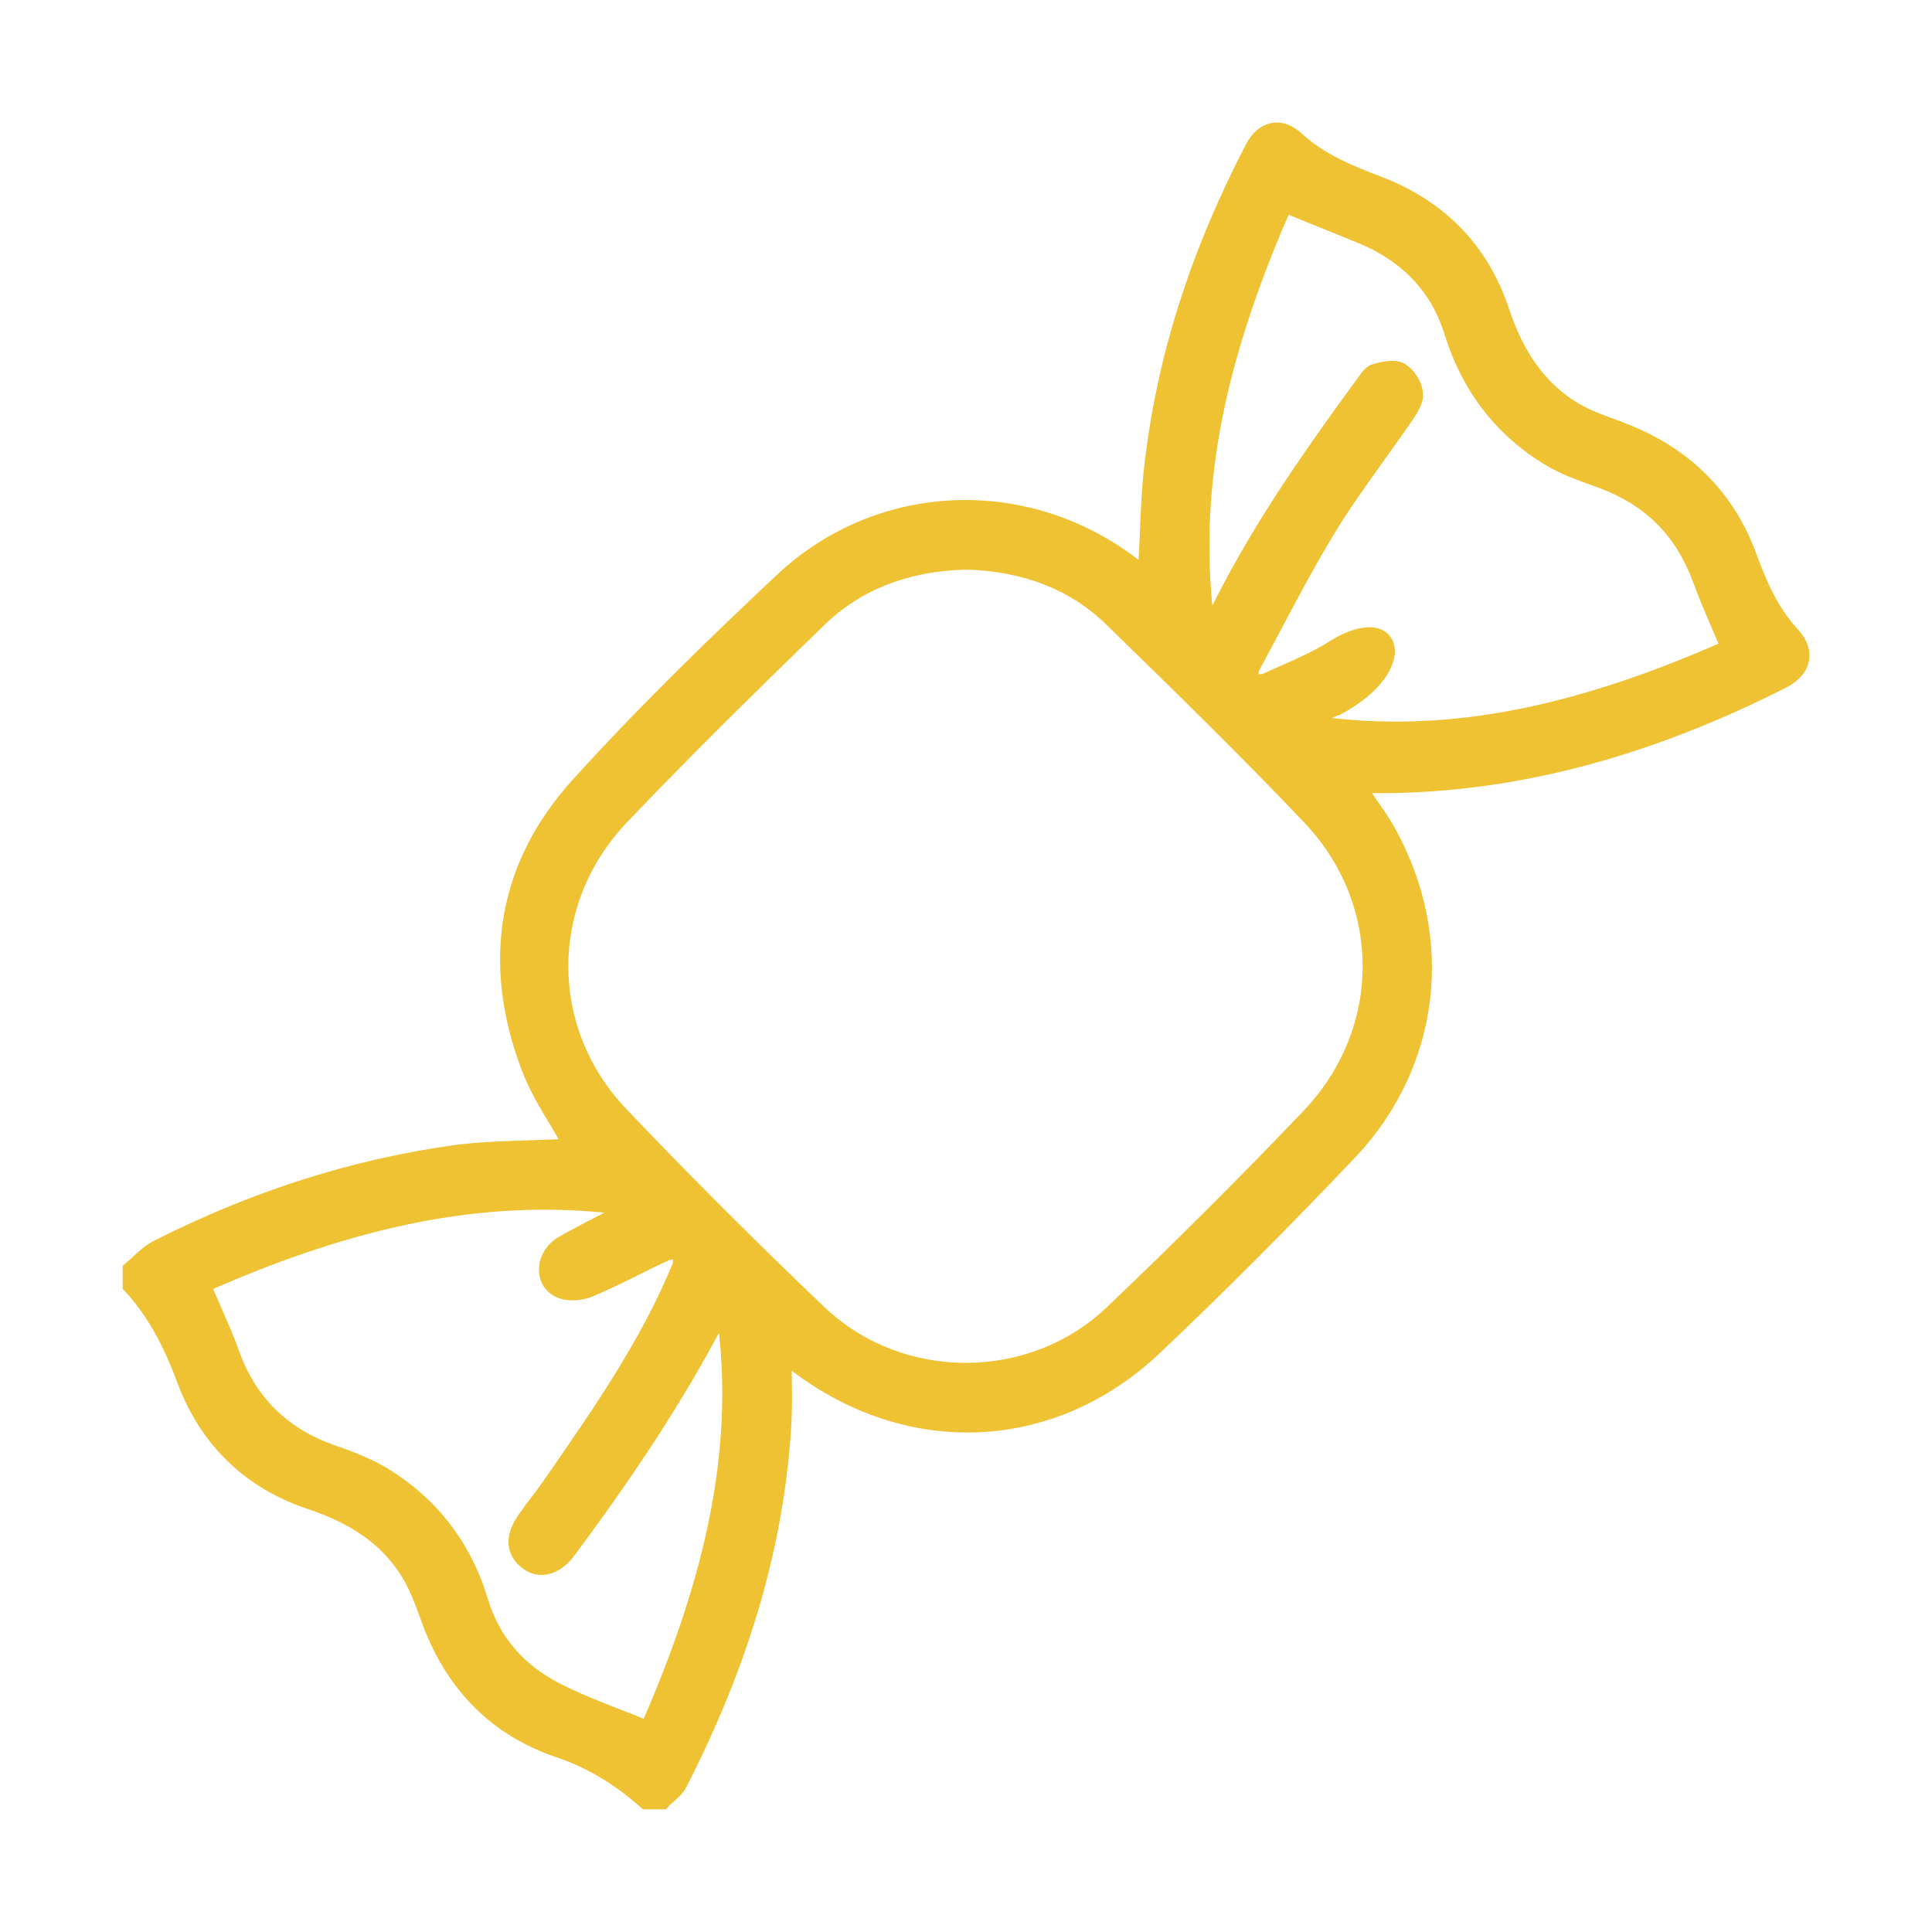 <?xml version="1.0" encoding="utf-8"?>
<!-- Generator: Adobe Illustrator 26.2.1, SVG Export Plug-In . SVG Version: 6.00 Build 0)  -->
<svg version="1.1" id="Layer_1" xmlns="http://www.w3.org/2000/svg" xmlns:xlink="http://www.w3.org/1999/xlink" x="0px" y="0px"
	 viewBox="0 0 60 60" style="enable-background:new 0 0 60 60;" xml:space="preserve">
<style type="text/css">
	.st0{fill:#EEC233;stroke:#EEC233;stroke-width:0.5;stroke-miterlimit:10;}
	.st1{fill:#D75B8A;}
	.st2{fill:#EEC233;}
	.st3{fill:#FFFFFF;stroke:#EEC233;stroke-width:0.5;stroke-miterlimit:10;}
	.st4{fill:#FFFFFF;stroke:#EEC233;stroke-width:2;stroke-linecap:round;stroke-linejoin:round;stroke-miterlimit:10;}
	.st5{fill:none;stroke:#EEC233;stroke-width:2;stroke-linecap:round;stroke-linejoin:round;stroke-miterlimit:10;}
	.st6{fill:#FDFBFC;stroke:#EEC233;stroke-width:2;stroke-linecap:round;stroke-linejoin:round;stroke-miterlimit:10;}
	.st7{fill:none;}
</style>
<g>
	<path class="st2" d="M4.06,39.43c0.28-0.23,0.53-0.51,0.85-0.67c2.92-1.49,6-2.5,9.26-2.94c0.97-0.13,1.95-0.12,2.93-0.17
		c0.24-0.01,0.49,0,0.69,0c-0.47-0.85-1.03-1.64-1.36-2.52c-1.21-3.19-0.75-6.19,1.54-8.72c2.01-2.21,4.15-4.3,6.33-6.35
		c3.07-2.89,7.67-3.02,10.98-0.41c0.1,0.08,0.21,0.14,0.32,0.22c0.06-1.16,0.07-2.28,0.2-3.4c0.4-3.49,1.52-6.76,3.13-9.87
		c0.31-0.59,0.85-0.71,1.34-0.25c0.74,0.68,1.63,1.04,2.55,1.39c1.86,0.72,3.18,2.03,3.81,3.93c0.43,1.3,1.11,2.39,2.29,3.09
		c0.47,0.28,1.02,0.44,1.53,0.64c1.86,0.73,3.18,2.01,3.87,3.89c0.32,0.88,0.68,1.71,1.33,2.42c0.5,0.55,0.36,1.09-0.31,1.43
		c-3.81,1.92-7.81,3.16-12.11,3.24c-0.35,0.01-0.7,0-1.08,0c0.34,0.5,0.69,0.95,0.96,1.44c1.84,3.29,1.41,7.2-1.17,9.94
		c-1.97,2.08-4,4.12-6.08,6.09c-3.19,3.02-7.7,3.17-11.18,0.46c-0.08-0.06-0.16-0.11-0.32-0.22c0,0.75,0.03,1.42-0.01,2.08
		c-0.22,3.99-1.43,7.7-3.24,11.23c-0.11,0.21-0.34,0.36-0.51,0.53c-0.17,0-0.34,0-0.51,0c-0.8-0.71-1.68-1.26-2.71-1.61
		c-1.95-0.66-3.26-2.03-3.99-3.96c-0.19-0.5-0.36-1.02-0.64-1.48c-0.71-1.18-1.81-1.85-3.11-2.28c-1.86-0.62-3.19-1.91-3.87-3.74
		c-0.41-1.09-0.9-2.09-1.69-2.95C4.06,39.76,4.06,39.59,4.06,39.43z M30.01,17.44c-1.75,0.04-3.33,0.57-4.59,1.8
		c-2.07,2.01-4.13,4.03-6.12,6.12C16.8,28,16.79,32,19.28,34.63c2,2.1,4.06,4.16,6.16,6.16c2.52,2.4,6.59,2.39,9.11,0
		c2.09-1.99,4.14-4.03,6.13-6.12c2.52-2.65,2.53-6.65,0.01-9.3c-1.99-2.09-4.05-4.11-6.12-6.12C33.32,18.02,31.76,17.49,30.01,17.44
		z M22.47,40.56c-1.36,2.7-3.04,5.16-4.81,7.57c-0.4,0.54-0.88,0.67-1.29,0.36c-0.42-0.32-0.44-0.78-0.05-1.34
		c0.32-0.45,0.66-0.89,0.98-1.35c1.43-2.07,2.86-4.14,3.81-6.48c0.05-0.13,0.02-0.3,0.02-0.46c-0.15,0.01-0.33-0.03-0.46,0.03
		c-0.79,0.37-1.56,0.79-2.37,1.13c-0.28,0.12-0.68,0.15-0.94,0.03c-0.57-0.27-0.5-1.08,0.11-1.43c0.65-0.37,1.33-0.71,2.12-1.12
		c-4.82-0.66-9.14,0.56-13.31,2.4C6.6,40.64,6.92,41.31,7.17,42c0.56,1.55,1.6,2.58,3.15,3.12c0.54,0.19,1.09,0.39,1.57,0.68
		c1.5,0.91,2.5,2.22,3.01,3.91c0.38,1.26,1.21,2.19,2.36,2.78c0.9,0.46,1.87,0.79,2.86,1.2C21.95,49.52,23.16,45.21,22.47,40.56z
		 M37.49,19.59c0.11-0.17,0.15-0.22,0.17-0.27c1.27-2.66,2.94-5.07,4.68-7.44c0.1-0.13,0.21-0.32,0.34-0.36
		c0.26-0.07,0.6-0.15,0.8-0.04c0.22,0.12,0.42,0.44,0.46,0.7c0.03,0.22-0.15,0.5-0.3,0.72c-0.79,1.16-1.66,2.26-2.38,3.46
		c-0.86,1.41-1.6,2.88-2.38,4.34c-0.06,0.12-0.01,0.3-0.02,0.45c0.15-0.01,0.33,0.03,0.46-0.03c0.7-0.32,1.44-0.6,2.09-1.02
		c1.95-1.24,2.45,0.6,0.09,1.85c-0.32,0.17-0.65,0.32-0.97,0.48c4.7,0.73,9.02-0.48,13.18-2.32c-0.32-0.77-0.63-1.46-0.9-2.16
		c-0.55-1.48-1.56-2.49-3.04-3.04c-0.57-0.21-1.15-0.41-1.66-0.72c-1.5-0.91-2.49-2.23-3.01-3.91c-0.45-1.45-1.45-2.44-2.86-3.01
		c-0.76-0.31-1.52-0.62-2.34-0.96C38.05,10.46,36.83,14.78,37.49,19.59z"/>
	<path class="st2" d="M20.68,56.19h-0.71l-0.07-0.06c-0.82-0.73-1.68-1.24-2.63-1.56c-1.97-0.67-3.37-2.05-4.14-4.1l-0.09-0.25
		c-0.15-0.41-0.31-0.83-0.52-1.19c-0.6-1.01-1.55-1.7-2.97-2.17c-1.93-0.64-3.32-1.99-4.03-3.89c-0.47-1.27-0.98-2.15-1.64-2.87
		l-0.07-0.07v-0.72l0.09-0.08c0.08-0.07,0.17-0.14,0.25-0.22c0.19-0.18,0.4-0.36,0.64-0.48c3.04-1.54,6.18-2.54,9.34-2.97
		c0.7-0.09,1.41-0.12,2.1-0.14c0.28-0.01,0.57-0.02,0.85-0.03c0.09,0,0.18-0.01,0.27-0.01c-0.08-0.14-0.16-0.27-0.24-0.41
		c-0.34-0.56-0.69-1.14-0.92-1.77c-1.26-3.34-0.71-6.44,1.59-8.98c2.14-2.36,4.4-4.54,6.34-6.36c3.1-2.92,7.82-3.12,11.24-0.47
		c0.01-0.21,0.02-0.42,0.03-0.62c0.03-0.77,0.06-1.56,0.15-2.34c0.39-3.36,1.42-6.61,3.16-9.96c0.19-0.36,0.47-0.59,0.79-0.65
		c0.31-0.06,0.65,0.06,0.94,0.33c0.73,0.67,1.61,1.01,2.47,1.34c1.98,0.76,3.31,2.14,3.96,4.09c0.47,1.42,1.17,2.36,2.18,2.96
		c0.33,0.19,0.69,0.33,1.08,0.47c0.14,0.05,0.28,0.1,0.42,0.16c1.96,0.77,3.31,2.13,4.01,4.04c0.34,0.94,0.69,1.69,1.28,2.33
		c0.37,0.4,0.39,0.75,0.35,0.98c-0.04,0.24-0.21,0.58-0.74,0.85c-4.2,2.12-8.2,3.19-12.22,3.26c-0.2,0-0.4,0-0.61,0
		c0.02,0.03,0.04,0.05,0.05,0.08c0.23,0.33,0.46,0.65,0.65,0.99c1.91,3.42,1.43,7.43-1.21,10.23c-2.01,2.12-4.06,4.18-6.09,6.1
		c-3.25,3.07-7.82,3.28-11.42,0.54c0,0.08,0,0.15,0,0.22c0.01,0.48,0.01,0.94-0.01,1.39c-0.21,3.73-1.28,7.44-3.27,11.33
		c-0.1,0.19-0.25,0.32-0.39,0.44c-0.06,0.05-0.11,0.1-0.16,0.15L20.68,56.19z M20.16,55.69h0.31c0.04-0.03,0.07-0.07,0.11-0.1
		c0.12-0.1,0.22-0.2,0.28-0.3c1.96-3.83,3.02-7.47,3.22-11.13c0.02-0.44,0.02-0.89,0.01-1.36c0-0.23-0.01-0.47-0.01-0.71v-0.47
		l0.54,0.36c0.08,0.05,0.13,0.09,0.19,0.13c3.4,2.65,7.77,2.47,10.85-0.44c2.03-1.92,4.07-3.96,6.08-6.08
		c2.49-2.63,2.94-6.42,1.14-9.64c-0.18-0.32-0.4-0.63-0.62-0.95c-0.11-0.16-0.22-0.31-0.33-0.48l-0.26-0.39l0.83,0
		c0.25,0,0.48,0,0.71,0c3.95-0.07,7.87-1.12,12-3.21c0.19-0.1,0.43-0.26,0.47-0.49c0.04-0.21-0.1-0.42-0.23-0.55
		c-0.64-0.7-1.01-1.51-1.38-2.5c-0.64-1.77-1.9-3.03-3.72-3.75c-0.13-0.05-0.27-0.1-0.41-0.15c-0.39-0.14-0.79-0.29-1.16-0.51
		c-1.13-0.67-1.89-1.69-2.4-3.23c-0.6-1.8-1.83-3.07-3.66-3.78c-0.86-0.33-1.83-0.71-2.63-1.44c-0.12-0.11-0.31-0.24-0.52-0.2
		c-0.17,0.03-0.32,0.17-0.44,0.39c-1.71,3.29-2.72,6.49-3.1,9.79c-0.09,0.75-0.12,1.5-0.15,2.3c-0.01,0.36-0.03,0.72-0.05,1.08
		l-0.02,0.44L35.35,18c-0.08-0.05-0.16-0.1-0.23-0.16c-3.24-2.55-7.72-2.38-10.66,0.39c-1.93,1.82-4.18,3.99-6.31,6.34
		c-2.2,2.42-2.7,5.27-1.5,8.47c0.22,0.58,0.54,1.12,0.88,1.69c0.16,0.26,0.32,0.53,0.47,0.8l0.2,0.37l-0.62,0c-0.15,0-0.32,0-0.48,0
		c-0.29,0.01-0.57,0.02-0.86,0.03c-0.68,0.02-1.38,0.05-2.05,0.14c-3.1,0.42-6.19,1.4-9.18,2.92c-0.19,0.09-0.35,0.25-0.53,0.41
		c-0.06,0.05-0.12,0.11-0.18,0.16v0.29c0.68,0.75,1.2,1.67,1.68,2.96c0.66,1.75,1.94,2.99,3.72,3.59c1.54,0.52,2.57,1.27,3.24,2.39
		c0.24,0.4,0.4,0.85,0.56,1.27l0.09,0.25c0.72,1.91,2.01,3.19,3.84,3.81C18.42,54.43,19.31,54.95,20.16,55.69z M20.24,54.02
		l-0.23-0.09c-0.31-0.13-0.62-0.25-0.92-0.37c-0.68-0.27-1.33-0.52-1.96-0.84c-1.24-0.63-2.1-1.65-2.48-2.93
		c-0.49-1.63-1.47-2.9-2.9-3.77c-0.48-0.29-1.06-0.5-1.52-0.66c-1.61-0.57-2.72-1.67-3.3-3.27c-0.17-0.46-0.37-0.92-0.58-1.4
		c-0.1-0.23-0.2-0.46-0.3-0.7l-0.1-0.23l0.22-0.1c5.08-2.25,9.22-3,13.44-2.42l0.77,0.11l-1.41,0.74c-0.49,0.26-0.95,0.49-1.39,0.75
		c-0.24,0.13-0.38,0.37-0.37,0.61c0,0.1,0.04,0.28,0.25,0.37c0.17,0.08,0.5,0.07,0.74-0.03c0.49-0.2,0.97-0.45,1.44-0.68
		c0.31-0.15,0.61-0.3,0.92-0.45c0.14-0.07,0.29-0.06,0.42-0.06c0.04,0,0.09,0.01,0.13,0l0.27-0.01l-0.01,0.27c0,0.04,0,0.08,0,0.13
		c0.01,0.13,0.02,0.27-0.04,0.42c-0.98,2.4-2.43,4.5-3.84,6.53c-0.18,0.26-0.37,0.52-0.56,0.78c-0.14,0.19-0.28,0.38-0.42,0.58
		c-0.41,0.57-0.22,0.83-0.01,0.99c0.12,0.09,0.25,0.12,0.37,0.11c0.19-0.03,0.39-0.18,0.57-0.42c1.46-1.97,3.32-4.61,4.79-7.53
		l0.35-0.7l0.12,0.78c0.61,4.07-0.13,8.16-2.38,13.28L20.24,54.02z M6.62,40.03c0.07,0.16,0.13,0.31,0.2,0.46
		c0.21,0.49,0.42,0.95,0.59,1.43c0.53,1.48,1.51,2.45,3,2.97c0.49,0.17,1.09,0.39,1.62,0.71c1.54,0.94,2.59,2.3,3.12,4.05
		c0.35,1.17,1.1,2.05,2.23,2.63c0.61,0.31,1.24,0.56,1.91,0.82c0.23,0.09,0.47,0.18,0.7,0.28c1.99-4.59,2.73-8.34,2.34-11.99
		c-1.42,2.66-3.11,5.06-4.47,6.89c-0.26,0.36-0.57,0.57-0.9,0.62c-0.26,0.04-0.52-0.03-0.74-0.2c-0.25-0.19-0.77-0.74-0.1-1.68
		c0.14-0.2,0.28-0.39,0.43-0.58c0.19-0.25,0.37-0.51,0.55-0.77c1.39-2.01,2.83-4.09,3.79-6.43c0.01-0.02,0.01-0.07,0.01-0.12
		c-0.06,0-0.09,0-0.11,0.01c-0.31,0.14-0.61,0.29-0.91,0.44c-0.48,0.24-0.97,0.48-1.47,0.69c-0.3,0.13-0.79,0.19-1.14,0.02
		c-0.32-0.15-0.52-0.45-0.53-0.81c-0.02-0.42,0.23-0.84,0.62-1.06c0.45-0.26,0.91-0.49,1.41-0.75
		C14.98,37.29,11.18,38.04,6.62,40.03z M30,42.82c-1.71,0-3.42-0.62-4.72-1.86c-2.15-2.04-4.22-4.12-6.17-6.17
		c-2.6-2.73-2.59-6.86,0.01-9.6c1.96-2.06,4.02-4.08,6.13-6.13c1.23-1.2,2.84-1.83,4.76-1.87h0.01c1.92,0.05,3.51,0.68,4.73,1.87
		c2.2,2.14,4.18,4.08,6.13,6.13c2.61,2.75,2.61,6.89-0.01,9.64c-1.97,2.06-4.03,4.12-6.14,6.13C33.42,42.2,31.71,42.82,30,42.82z
		 M30.01,17.69c-1.79,0.04-3.28,0.62-4.42,1.73c-2.11,2.05-4.16,4.06-6.12,6.12c-2.42,2.54-2.43,6.38-0.01,8.91
		c1.94,2.04,4.01,4.11,6.15,6.15c2.42,2.3,6.35,2.3,8.76,0c2.1-2,4.16-4.05,6.12-6.11c2.43-2.55,2.44-6.4,0.01-8.95
		c-1.94-2.04-3.92-3.98-6.12-6.12C33.27,18.32,31.79,17.74,30.01,17.69z M43.35,22.91c-0.96,0-1.92-0.08-2.87-0.22l-0.78-0.12
		l1.01-0.5c0.22-0.11,0.44-0.22,0.66-0.33c0.99-0.52,1.44-1.17,1.45-1.54c0-0.15-0.08-0.2-0.1-0.21c-0.16-0.09-0.57-0.06-1.18,0.33
		c-0.51,0.33-1.07,0.57-1.62,0.81c-0.17,0.07-0.34,0.15-0.5,0.22c-0.14,0.07-0.29,0.06-0.42,0.05c-0.04,0-0.08,0-0.13,0l-0.27,0.01
		l0.01-0.27c0-0.04,0-0.08-0.01-0.13c-0.01-0.13-0.02-0.29,0.05-0.44c0.18-0.33,0.36-0.67,0.53-1.01c0.58-1.11,1.19-2.25,1.85-3.34
		c0.47-0.78,1.01-1.52,1.53-2.25c0.29-0.4,0.58-0.81,0.86-1.22c0.08-0.12,0.28-0.41,0.26-0.55c-0.02-0.19-0.18-0.43-0.33-0.51
		c-0.13-0.07-0.49,0.03-0.61,0.06c-0.03,0.02-0.11,0.13-0.15,0.18l-0.06,0.08c-1.93,2.63-3.46,4.89-4.66,7.4
		c-0.02,0.04-0.04,0.08-0.09,0.15l-0.46,0.72l-0.09-0.68c-0.57-4.2,0.17-8.34,2.42-13.41l0.1-0.22l2.57,1.05
		c1.53,0.62,2.54,1.69,3,3.17c0.51,1.65,1.49,2.92,2.9,3.77c0.42,0.26,0.92,0.44,1.4,0.61l0.23,0.08c1.54,0.57,2.62,1.65,3.19,3.19
		c0.18,0.48,0.38,0.95,0.59,1.45c0.1,0.23,0.2,0.46,0.3,0.71l0.09,0.23l-0.22,0.1C49.88,22.08,46.55,22.91,43.35,22.91z M41.37,22.3
		c3.69,0.41,7.44-0.32,12-2.31c-0.07-0.16-0.14-0.32-0.2-0.47c-0.22-0.5-0.42-0.98-0.6-1.47c-0.53-1.42-1.47-2.36-2.89-2.89
		l-0.22-0.08c-0.5-0.18-1.02-0.37-1.48-0.65c-1.52-0.92-2.57-2.28-3.12-4.05c-0.41-1.33-1.33-2.29-2.72-2.85l-2.12-0.86
		c-1.99,4.57-2.74,8.36-2.37,12.14c1.18-2.37,2.66-4.54,4.5-7.05l0.05-0.07c0.1-0.14,0.23-0.32,0.43-0.38
		c0.33-0.09,0.7-0.17,0.98-0.02c0.29,0.16,0.54,0.54,0.58,0.89c0.04,0.3-0.15,0.61-0.34,0.89c-0.28,0.41-0.58,0.82-0.87,1.23
		c-0.51,0.72-1.05,1.46-1.51,2.22c-0.66,1.08-1.25,2.21-1.84,3.32c-0.18,0.34-0.36,0.67-0.54,1.01c0,0.01,0,0.05,0,0.09
		c0.05,0,0.09,0,0.12-0.01c0.17-0.08,0.34-0.15,0.51-0.23c0.53-0.23,1.07-0.47,1.55-0.77c0.69-0.44,1.3-0.56,1.69-0.35
		c0.23,0.13,0.36,0.37,0.36,0.65c0,0.52-0.46,1.31-1.71,1.97C41.53,22.22,41.45,22.26,41.37,22.3z"/>
</g>
</svg>
